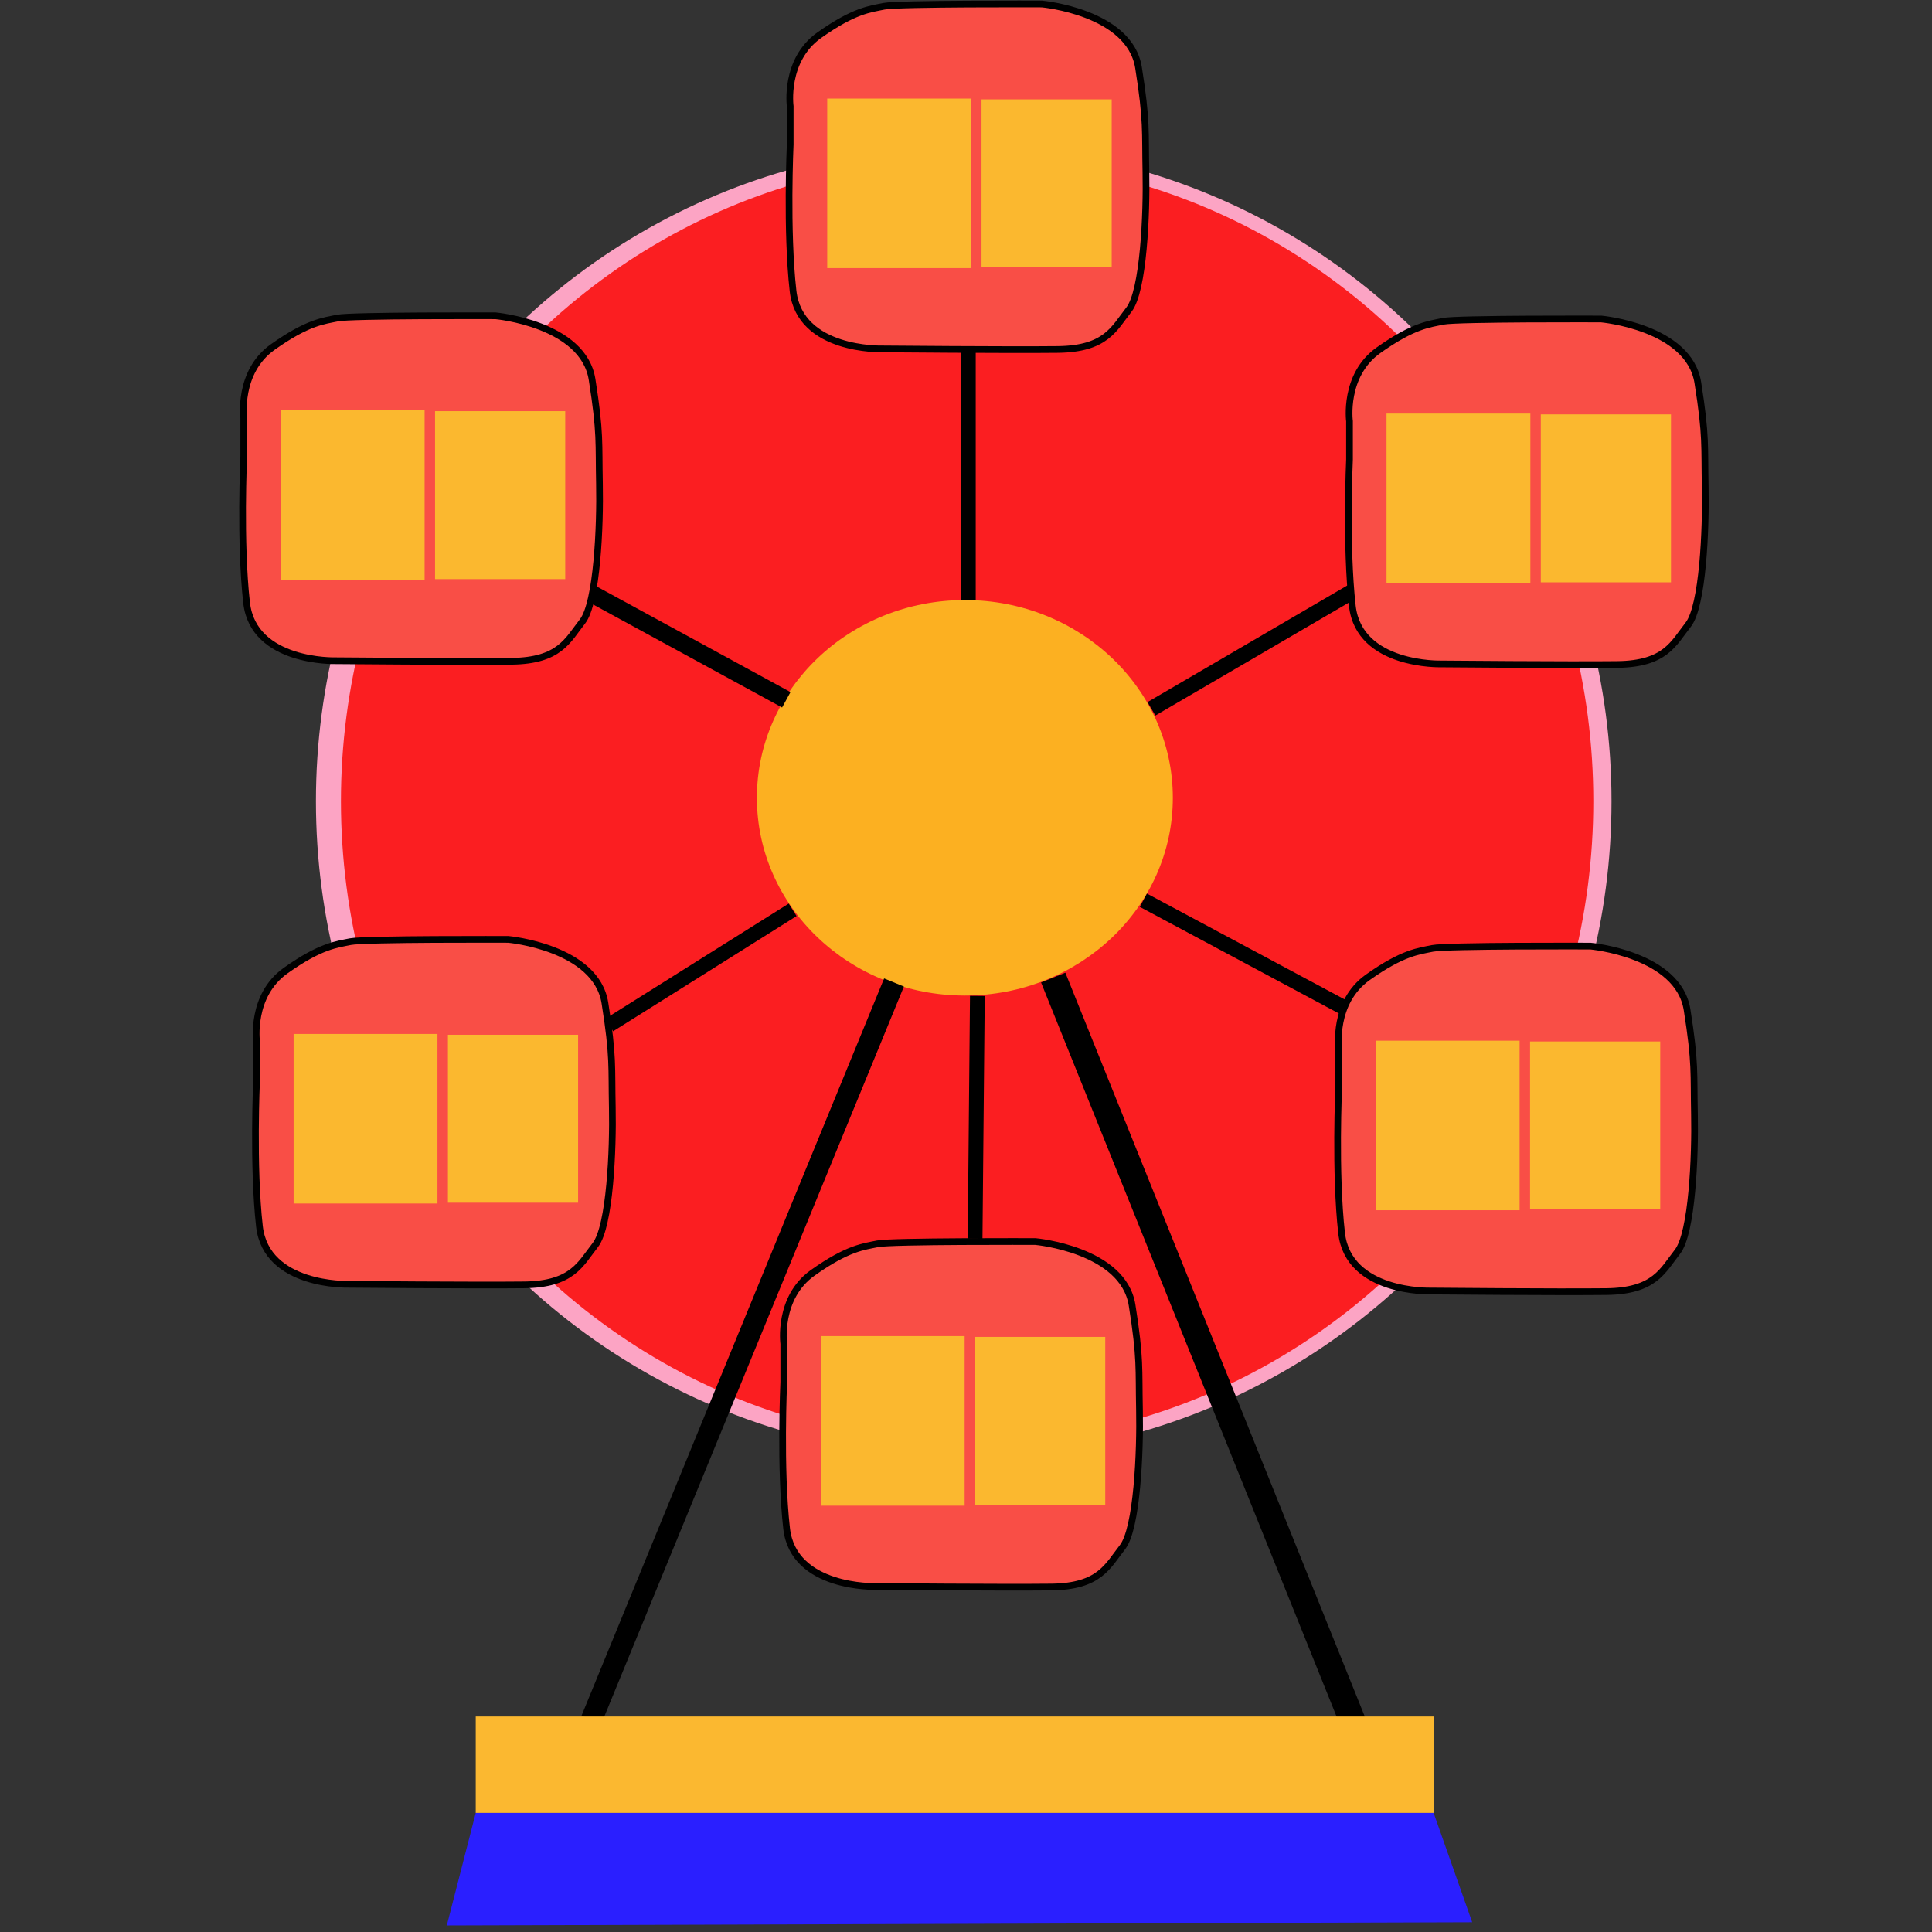 <?xml version="1.0" encoding="UTF-8" standalone="no"?>
<svg
   xmlns:dc="http://purl.org/dc/elements/1.1/"
   xmlns:cc="http://creativecommons.org/ns#"
   xmlns:rdf="http://www.w3.org/1999/02/22-rdf-syntax-ns#"
   xmlns:svg="http://www.w3.org/2000/svg"
   xmlns="http://www.w3.org/2000/svg"
   xmlns:sodipodi="http://sodipodi.sourceforge.net/DTD/sodipodi-0.dtd"
   xmlns:inkscape="http://www.inkscape.org/namespaces/inkscape"
   version="1.1"
   id="svg2250"
   width="288"
   height="288"
   viewBox="0 0 288 288"
   sodipodi:docname="fwheel.svg"
   inkscape:version="1.0.1 (3bc2e813f5, 2020-09-07)">
  <rect x="0" y="0" width="288" height="288" fill="#333333" stroke="none"/>
  <defs
     id="defs2254" />
  <sodipodi:namedview
     pagecolor="#ffffff"
     bordercolor="#666666"
     borderopacity="1"
     objecttolerance="10"
     gridtolerance="10"
     guidetolerance="10"
     inkscape:pageopacity="0"
     inkscape:pageshadow="2"
     inkscape:window-width="1920"
     inkscape:window-height="1017"
     id="namedview2252"
     showgrid="false"
     inkscape:zoom="1.4756944"
     inkscape:cx="184.47196"
     inkscape:cy="168.18507"
     inkscape:window-x="-8"
     inkscape:window-y="-8"
     inkscape:window-maximized="1"
     inkscape:current-layer="g2258" />
  <g
     inkscape:groupmode="layer"
     inkscape:label="Image"
     id="g2258">
    <ellipse
       style="fill:#fca4c4;stroke:#170d05;stroke-width:0;stroke-linecap:round;stroke-linejoin:round;opacity:1"
       id="path2823"
       cx="143.661"
       cy="119.435"
       rx="96.565"
       ry="97.751" />
    <ellipse
       style="opacity:1;fill:#fb1e21;fill-opacity:1;stroke:#170d05;stroke-width:0;stroke-linecap:round;stroke-linejoin:round"
       id="path2827"
       cx="144.169"
       cy="119.435"
       rx="93.346"
       ry="95.718" />
    <ellipse
       style="opacity:0.648;fill:#fbff21;fill-opacity:1;stroke:#170d05;stroke-width:0;stroke-linecap:round;stroke-linejoin:round"
       id="path2829"
       cx="143.831"
       cy="118.927"
       rx="31.002"
       ry="29.478" />
    <path
       style="fill:none;stroke:#000000;stroke-width:2.615;stroke-linecap:butt;stroke-linejoin:miter;stroke-miterlimit:4;stroke-dasharray:none;stroke-opacity:1"
       d="M 84.28,86.366 117.211,104.318"
       id="path2831" />
    <path
       style="fill:none;stroke:#000000;stroke-width:2.22;stroke-linecap:butt;stroke-linejoin:miter;stroke-miterlimit:4;stroke-dasharray:none;stroke-opacity:1"
       d="M 144.339,51.501 V 89.449"
       id="path2833" />
    <path
       style="fill:none;stroke:#000000;stroke-width:2.323;stroke-linecap:butt;stroke-linejoin:miter;stroke-miterlimit:4;stroke-dasharray:none;stroke-opacity:1"
       d="M 171.644,105.661 201.511,88.225"
       id="path2835" />
    <path
       style="fill:none;stroke:#000000;stroke-width:2.248;stroke-linecap:butt;stroke-linejoin:miter;stroke-miterlimit:4;stroke-dasharray:none;stroke-opacity:1"
       d="m 170.441,134.197 29.932,16.02"
       id="path2837" />
    <path
       style="fill:none;stroke:#000000;stroke-width:2.2;stroke-linecap:butt;stroke-linejoin:miter;stroke-opacity:1;stroke-miterlimit:4;stroke-dasharray:none"
       d="m 145.694,148.458 -0.339,36.2"
       id="path2839" />
    <path
       style="fill:none;stroke:#000000;stroke-width:2.2;stroke-linecap:butt;stroke-linejoin:miter;stroke-opacity:1;stroke-miterlimit:4;stroke-dasharray:none"
       d="M 118.157,135.627 90.812,152.797"
       id="path2841" />
    <path
       style="fill:#f94e46;stroke:#000000;stroke-width:1px;stroke-linecap:butt;stroke-linejoin:miter;stroke-opacity:1;fill-opacity:1"
       d="m 199.567,156.282 c 0,0 -0.932,-6.861 4.32,-10.588 5.252,-3.727 7.624,-3.896 9.656,-4.32 2.033,-0.424 23.548,-0.339 23.548,-0.339 0,0 13.081,1.184 14.4,9.487 1.279,8.05 0.97,9.443 1.101,15.586 0.13,6.097 -0.339,17.704 -2.541,20.499 -2.202,2.795 -3.388,5.845 -10.588,5.929 -7.2,0.085 -26.259,-0.085 -26.259,-0.085 0,0 -12.198,0.339 -13.214,-8.64 -1.016,-8.979 -0.424,-21.854 -0.424,-21.854 z"
       id="path2859"
       sodipodi:nodetypes="csscsssscscc" />
    <rect
       style="opacity:0.597;fill:#fbff21;fill-opacity:1;stroke:#170d05;stroke-width:0;stroke-linecap:round;stroke-linejoin:round"
       id="rect2861"
       width="21.443"
       height="25.276"
       x="205.084"
       y="155.131" />
    <rect
       style="opacity:0.597;fill:#fbff21;fill-opacity:1;stroke:#170d05;stroke-width:0;stroke-linecap:round;stroke-linejoin:round"
       id="rect2863"
       width="19.406"
       height="25.037"
       x="228.084"
       y="155.251" />
    <path
       style="fill:#f94e46;fill-opacity:1;stroke:#000000;stroke-width:1px;stroke-linecap:butt;stroke-linejoin:miter;stroke-opacity:1"
       d="m 201.169,62.801 c 0,0 -0.932,-6.861 4.32,-10.588 5.252,-3.727 7.624,-3.896 9.656,-4.32 2.033,-0.424 23.548,-0.339 23.548,-0.339 0,0 13.081,1.184 14.4,9.487 1.279,8.05 0.97,9.443 1.101,15.586 0.13,6.097 -0.339,17.704 -2.541,20.499 -2.202,2.795 -3.388,5.845 -10.588,5.929 -7.2,0.085 -26.259,-0.085 -26.259,-0.085 0,0 -12.198,0.339 -13.214,-8.64 -1.016,-8.979 -0.424,-21.854 -0.424,-21.854 z"
       id="path2859-1"
       sodipodi:nodetypes="csscsssscscc" />
    <rect
       style="opacity:0.597;fill:#fbff21;fill-opacity:1;stroke:#170d05;stroke-width:0;stroke-linecap:round;stroke-linejoin:round"
       id="rect2861-0"
       width="21.443"
       height="25.276"
       x="206.686"
       y="61.649" />
    <rect
       style="opacity:0.597;fill:#fbff21;fill-opacity:1;stroke:#170d05;stroke-width:0;stroke-linecap:round;stroke-linejoin:round"
       id="rect2863-6"
       width="19.406"
       height="25.037"
       x="229.686"
       y="61.769" />
    <path
       style="fill:#f94e46;fill-opacity:1;stroke:#000000;stroke-width:1px;stroke-linecap:butt;stroke-linejoin:miter;stroke-opacity:1"
       d="m 117.794,15.842 c 0,0 -0.932,-6.861 4.32,-10.588 5.252,-3.727 7.624,-3.896 9.656,-4.32 2.033,-0.424 23.548,-0.339 23.548,-0.339 0,0 13.081,1.184 14.4,9.487 1.279,8.05 0.97,9.443 1.101,15.586 0.13,6.097 -0.339,17.704 -2.541,20.499 -2.202,2.795 -3.388,5.845 -10.588,5.929 -7.2,0.085 -26.259,-0.085 -26.259,-0.085 0,0 -12.198,0.339 -13.214,-8.64 -1.016,-8.979 -0.424,-21.854 -0.424,-21.854 z"
       id="path2859-1-5"
       sodipodi:nodetypes="csscsssscscc" />
    <rect
       style="opacity:0.597;fill:#fbff21;fill-opacity:1;stroke:#170d05;stroke-width:0;stroke-linecap:round;stroke-linejoin:round"
       id="rect2861-0-5"
       width="21.443"
       height="25.276"
       x="123.311"
       y="14.691" />
    <rect
       style="opacity:0.597;fill:#fbff21;fill-opacity:1;stroke:#170d05;stroke-width:0;stroke-linecap:round;stroke-linejoin:round"
       id="rect2863-6-9"
       width="19.406"
       height="25.037"
       x="146.311"
       y="14.811" />
    <path
       style="fill:#f94e46;fill-opacity:1;stroke:#000000;stroke-width:1px;stroke-linecap:butt;stroke-linejoin:miter;stroke-opacity:1"
       d="m 36.335,62.322 c 0,0 -0.932,-6.861 4.32,-10.588 5.252,-3.727 7.624,-3.896 9.656,-4.32 2.033,-0.424 23.548,-0.339 23.548,-0.339 0,0 13.081,1.184 14.4,9.487 1.279,8.05 0.97,9.443 1.101,15.586 0.13,6.097 -0.339,17.704 -2.541,20.499 -2.202,2.795 -3.388,5.845 -10.588,5.929 -7.2,0.085 -26.259,-0.085 -26.259,-0.085 0,0 -12.198,0.339 -13.214,-8.64 -1.016,-8.979 -0.424,-21.854 -0.424,-21.854 z"
       id="path2859-1-5-3"
       sodipodi:nodetypes="csscsssscscc" />
    <rect
       style="opacity:0.597;fill:#fbff21;fill-opacity:1;stroke:#170d05;stroke-width:0;stroke-linecap:round;stroke-linejoin:round"
       id="rect2861-0-5-7"
       width="21.443"
       height="25.276"
       x="41.852"
       y="61.17" />
    <rect
       style="opacity:0.597;fill:#fbff21;fill-opacity:1;stroke:#170d05;stroke-width:0;stroke-linecap:round;stroke-linejoin:round"
       id="rect2863-6-9-5"
       width="19.406"
       height="25.037"
       x="64.852"
       y="61.29" />
    <path
       style="fill:#f94e46;fill-opacity:1;stroke:#000000;stroke-width:1px;stroke-linecap:butt;stroke-linejoin:miter;stroke-opacity:1"
       d="m 38.251,155.28 c 0,0 -0.932,-6.861 4.32,-10.588 5.252,-3.727 7.624,-3.896 9.656,-4.32 2.033,-0.424 23.548,-0.339 23.548,-0.339 0,0 13.081,1.184 14.4,9.487 1.279,8.05 0.97,9.443 1.101,15.586 0.13,6.097 -0.339,17.704 -2.541,20.499 -2.202,2.795 -3.388,5.845 -10.588,5.929 -7.2,0.085 -26.259,-0.085 -26.259,-0.085 0,0 -12.198,0.339 -13.214,-8.64 -1.016,-8.979 -0.424,-21.854 -0.424,-21.854 z"
       id="path2859-1-5-3-9"
       sodipodi:nodetypes="csscsssscscc" />
    <rect
       style="opacity:0.597;fill:#fbff21;fill-opacity:1;stroke:#170d05;stroke-width:0;stroke-linecap:round;stroke-linejoin:round"
       id="rect2861-0-5-7-1"
       width="21.443"
       height="25.276"
       x="43.769"
       y="154.129" />
    <rect
       style="opacity:0.597;fill:#fbff21;fill-opacity:1;stroke:#170d05;stroke-width:0;stroke-linecap:round;stroke-linejoin:round"
       id="rect2863-6-9-5-4"
       width="19.406"
       height="25.037"
       x="66.769"
       y="154.249" />
    <path
       style="fill:#f94e46;fill-opacity:1;stroke:#000000;stroke-width:1px;stroke-linecap:butt;stroke-linejoin:miter;stroke-opacity:1"
       d="m 116.835,200.322 c 0,0 -0.932,-6.861 4.32,-10.588 5.252,-3.727 7.624,-3.896 9.656,-4.32 2.033,-0.424 23.548,-0.339 23.548,-0.339 0,0 13.081,1.184 14.4,9.487 1.279,8.05 0.97,9.443 1.101,15.586 0.13,6.097 -0.339,17.704 -2.541,20.499 -2.202,2.795 -3.388,5.845 -10.588,5.929 -7.2,0.085 -26.259,-0.085 -26.259,-0.085 0,0 -12.198,0.339 -13.214,-8.64 -1.016,-8.979 -0.424,-21.854 -0.424,-21.854 z"
       id="path2859-1-5-3-9-1"
       sodipodi:nodetypes="csscsssscscc" />
    <rect
       style="opacity:0.597;fill:#fbff21;fill-opacity:1;stroke:#170d05;stroke-width:0;stroke-linecap:round;stroke-linejoin:round"
       id="rect2861-0-5-7-1-1"
       width="21.443"
       height="25.276"
       x="122.352"
       y="199.171" />
    <rect
       style="opacity:0.597;fill:#fbff21;fill-opacity:1;stroke:#170d05;stroke-width:0;stroke-linecap:round;stroke-linejoin:round"
       id="rect2863-6-9-5-4-6"
       width="19.406"
       height="25.037"
       x="145.352"
       y="199.291" />
    <path
       style="fill:none;stroke:#000000;stroke-width:3.19;stroke-linecap:butt;stroke-linejoin:miter;stroke-opacity:1;stroke-miterlimit:4;stroke-dasharray:none"
       d="M 88.163,256.357 133.269,146.457"
       id="path2970" />
    <path
       style="fill:none;stroke:#000000;stroke-width:3.904;stroke-linecap:butt;stroke-linejoin:miter;stroke-opacity:1;stroke-miterlimit:4;stroke-dasharray:none"
       d="M 201.728,256.834 157,145.724"
       id="path2972" />
    <rect
       style="opacity:1;fill:#fbb830;fill-opacity:1;stroke:#170d05;stroke-width:0;stroke-linecap:round;stroke-linejoin:round;stroke-miterlimit:4;stroke-dasharray:none"
       id="rect2974"
       width="142.792"
       height="14.375"
       x="70.917"
       y="255.876" />
    <path
       style="fill:#2a1fff;stroke:#000000;stroke-width:0;stroke-linecap:butt;stroke-linejoin:miter;stroke-opacity:1;fill-opacity:1;stroke-miterlimit:4;stroke-dasharray:none"
       d="m 70.917,270.251 -4.313,16.771 152.855,-0.479 -5.75,-16.292 z"
       id="path2976" />
  </g>
</svg>
